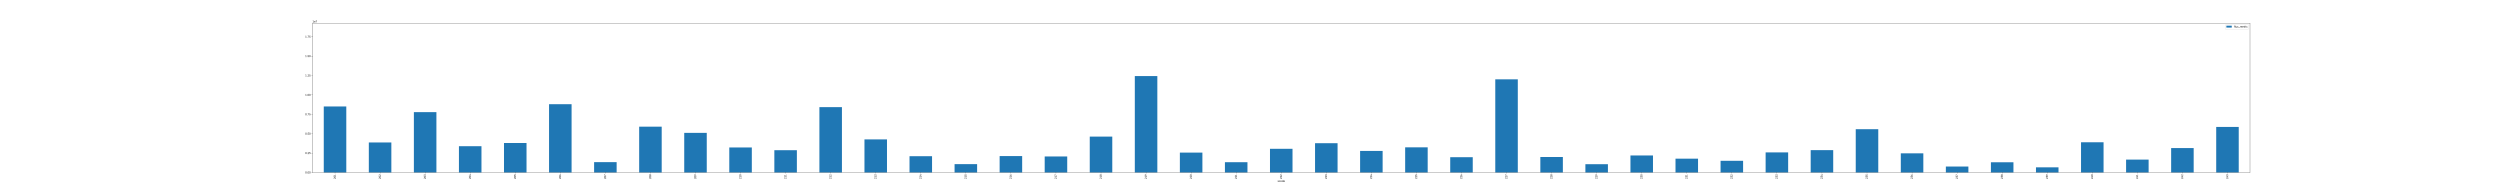<?xml version="1.0" encoding="utf-8" standalone="no"?>
<!DOCTYPE svg PUBLIC "-//W3C//DTD SVG 1.1//EN"
  "http://www.w3.org/Graphics/SVG/1.1/DTD/svg11.dtd">
<svg xmlns:xlink="http://www.w3.org/1999/xlink" width="9288pt" height="720pt" viewBox="0 0 9288 720" xmlns="http://www.w3.org/2000/svg" version="1.1">
 <defs>
  <style type="text/css">*{stroke-linejoin: round; stroke-linecap: butt}</style>
 </defs>
 <g id="figure_1">
  <g id="patch_1">
   <path d="M 0 720 
L 9288 720 
L 9288 0 
L 0 0 
z
" style="fill: #ffffff"/>
  </g>
  <g id="axes_1">
   <g id="patch_2">
    <path d="M 1161 640.8 
L 8359.2 640.8 
L 8359.2 86.4 
L 1161 86.4 
z
" style="fill: #ffffff"/>
   </g>
   <g id="patch_3">
    <path d="M 1202.85 640.8 
L 1286.55 640.8 
L 1286.55 395.419 
L 1202.85 395.419 
z
" clip-path="url(#p342b6ad6eb)" style="fill: #1f77b4"/>
   </g>
   <g id="patch_4">
    <path d="M 1370.25 640.8 
L 1453.95 640.8 
L 1453.95 529.197 
L 1370.25 529.197 
z
" clip-path="url(#p342b6ad6eb)" style="fill: #1f77b4"/>
   </g>
   <g id="patch_5">
    <path d="M 1537.65 640.8 
L 1621.35 640.8 
L 1621.35 416.631 
L 1537.65 416.631 
z
" clip-path="url(#p342b6ad6eb)" style="fill: #1f77b4"/>
   </g>
   <g id="patch_6">
    <path d="M 1705.05 640.8 
L 1788.75 640.8 
L 1788.75 543.074 
L 1705.05 543.074 
z
" clip-path="url(#p342b6ad6eb)" style="fill: #1f77b4"/>
   </g>
   <g id="patch_7">
    <path d="M 1872.45 640.8 
L 1956.15 640.8 
L 1956.15 531.379 
L 1872.45 531.379 
z
" clip-path="url(#p342b6ad6eb)" style="fill: #1f77b4"/>
   </g>
   <g id="patch_8">
    <path d="M 2039.85 640.8 
L 2123.55 640.8 
L 2123.55 387.105 
L 2039.85 387.105 
z
" clip-path="url(#p342b6ad6eb)" style="fill: #1f77b4"/>
   </g>
   <g id="patch_9">
    <path d="M 2207.25 640.8 
L 2290.95 640.8 
L 2290.95 602.326 
L 2207.25 602.326 
z
" clip-path="url(#p342b6ad6eb)" style="fill: #1f77b4"/>
   </g>
   <g id="patch_10">
    <path d="M 2374.65 640.8 
L 2458.35 640.8 
L 2458.35 470.548 
L 2374.65 470.548 
z
" clip-path="url(#p342b6ad6eb)" style="fill: #1f77b4"/>
   </g>
   <g id="patch_11">
    <path d="M 2542.05 640.8 
L 2625.75 640.8 
L 2625.75 493.691 
L 2542.05 493.691 
z
" clip-path="url(#p342b6ad6eb)" style="fill: #1f77b4"/>
   </g>
   <g id="patch_12">
    <path d="M 2709.45 640.8 
L 2793.15 640.8 
L 2793.15 547.78 
L 2709.45 547.78 
z
" clip-path="url(#p342b6ad6eb)" style="fill: #1f77b4"/>
   </g>
   <g id="patch_13">
    <path d="M 2876.85 640.8 
L 2960.55 640.8 
L 2960.55 558.034 
L 2876.85 558.034 
z
" clip-path="url(#p342b6ad6eb)" style="fill: #1f77b4"/>
   </g>
   <g id="patch_14">
    <path d="M 3044.25 640.8 
L 3127.95 640.8 
L 3127.95 397.95 
L 3044.25 397.95 
z
" clip-path="url(#p342b6ad6eb)" style="fill: #1f77b4"/>
   </g>
   <g id="patch_15">
    <path d="M 3211.65 640.8 
L 3295.35 640.8 
L 3295.35 517.919 
L 3211.65 517.919 
z
" clip-path="url(#p342b6ad6eb)" style="fill: #1f77b4"/>
   </g>
   <g id="patch_16">
    <path d="M 3379.05 640.8 
L 3462.75 640.8 
L 3462.75 580.225 
L 3379.05 580.225 
z
" clip-path="url(#p342b6ad6eb)" style="fill: #1f77b4"/>
   </g>
   <g id="patch_17">
    <path d="M 3546.45 640.8 
L 3630.15 640.8 
L 3630.15 609.907 
L 3546.45 609.907 
z
" clip-path="url(#p342b6ad6eb)" style="fill: #1f77b4"/>
   </g>
   <g id="patch_18">
    <path d="M 3713.85 640.8 
L 3797.55 640.8 
L 3797.55 579.743 
L 3713.85 579.743 
z
" clip-path="url(#p342b6ad6eb)" style="fill: #1f77b4"/>
   </g>
   <g id="patch_19">
    <path d="M 3881.25 640.8 
L 3964.95 640.8 
L 3964.95 581.257 
L 3881.25 581.257 
z
" clip-path="url(#p342b6ad6eb)" style="fill: #1f77b4"/>
   </g>
   <g id="patch_20">
    <path d="M 4048.65 640.8 
L 4132.35 640.8 
L 4132.35 507.582 
L 4048.65 507.582 
z
" clip-path="url(#p342b6ad6eb)" style="fill: #1f77b4"/>
   </g>
   <g id="patch_21">
    <path d="M 4216.05 640.8 
L 4299.75 640.8 
L 4299.75 282.609 
L 4216.05 282.609 
z
" clip-path="url(#p342b6ad6eb)" style="fill: #1f77b4"/>
   </g>
   <g id="patch_22">
    <path d="M 4383.45 640.8 
L 4467.15 640.8 
L 4467.15 566.963 
L 4383.45 566.963 
z
" clip-path="url(#p342b6ad6eb)" style="fill: #1f77b4"/>
   </g>
   <g id="patch_23">
    <path d="M 4550.85 640.8 
L 4634.55 640.8 
L 4634.55 602.481 
L 4550.85 602.481 
z
" clip-path="url(#p342b6ad6eb)" style="fill: #1f77b4"/>
   </g>
   <g id="patch_24">
    <path d="M 4718.25 640.8 
L 4801.95 640.8 
L 4801.95 552.883 
L 4718.25 552.883 
z
" clip-path="url(#p342b6ad6eb)" style="fill: #1f77b4"/>
   </g>
   <g id="patch_25">
    <path d="M 4885.65 640.8 
L 4969.35 640.8 
L 4969.35 532.035 
L 4885.65 532.035 
z
" clip-path="url(#p342b6ad6eb)" style="fill: #1f77b4"/>
   </g>
   <g id="patch_26">
    <path d="M 5053.05 640.8 
L 5136.75 640.8 
L 5136.75 560.784 
L 5053.05 560.784 
z
" clip-path="url(#p342b6ad6eb)" style="fill: #1f77b4"/>
   </g>
   <g id="patch_27">
    <path d="M 5220.45 640.8 
L 5304.15 640.8 
L 5304.15 547.273 
L 5220.45 547.273 
z
" clip-path="url(#p342b6ad6eb)" style="fill: #1f77b4"/>
   </g>
   <g id="patch_28">
    <path d="M 5387.85 640.8 
L 5471.55 640.8 
L 5471.55 583.931 
L 5387.85 583.931 
z
" clip-path="url(#p342b6ad6eb)" style="fill: #1f77b4"/>
   </g>
   <g id="patch_29">
    <path d="M 5555.25 640.8 
L 5638.95 640.8 
L 5638.95 294.73 
L 5555.25 294.73 
z
" clip-path="url(#p342b6ad6eb)" style="fill: #1f77b4"/>
   </g>
   <g id="patch_30">
    <path d="M 5722.65 640.8 
L 5806.35 640.8 
L 5806.35 583.365 
L 5722.65 583.365 
z
" clip-path="url(#p342b6ad6eb)" style="fill: #1f77b4"/>
   </g>
   <g id="patch_31">
    <path d="M 5890.05 640.8 
L 5973.75 640.8 
L 5973.75 609.92 
L 5890.05 609.92 
z
" clip-path="url(#p342b6ad6eb)" style="fill: #1f77b4"/>
   </g>
   <g id="patch_32">
    <path d="M 6057.45 640.8 
L 6141.15 640.8 
L 6141.15 577.488 
L 6057.45 577.488 
z
" clip-path="url(#p342b6ad6eb)" style="fill: #1f77b4"/>
   </g>
   <g id="patch_33">
    <path d="M 6224.85 640.8 
L 6308.55 640.8 
L 6308.55 589.429 
L 6224.85 589.429 
z
" clip-path="url(#p342b6ad6eb)" style="fill: #1f77b4"/>
   </g>
   <g id="patch_34">
    <path d="M 6392.25 640.8 
L 6475.95 640.8 
L 6475.95 597.327 
L 6392.25 597.327 
z
" clip-path="url(#p342b6ad6eb)" style="fill: #1f77b4"/>
   </g>
   <g id="patch_35">
    <path d="M 6559.65 640.8 
L 6643.35 640.8 
L 6643.35 566.079 
L 6559.65 566.079 
z
" clip-path="url(#p342b6ad6eb)" style="fill: #1f77b4"/>
   </g>
   <g id="patch_36">
    <path d="M 6727.05 640.8 
L 6810.75 640.8 
L 6810.75 557.892 
L 6727.05 557.892 
z
" clip-path="url(#p342b6ad6eb)" style="fill: #1f77b4"/>
   </g>
   <g id="patch_37">
    <path d="M 6894.45 640.8 
L 6978.15 640.8 
L 6978.15 480.103 
L 6894.45 480.103 
z
" clip-path="url(#p342b6ad6eb)" style="fill: #1f77b4"/>
   </g>
   <g id="patch_38">
    <path d="M 7061.85 640.8 
L 7145.55 640.8 
L 7145.55 569.744 
L 7061.85 569.744 
z
" clip-path="url(#p342b6ad6eb)" style="fill: #1f77b4"/>
   </g>
   <g id="patch_39">
    <path d="M 7229.25 640.8 
L 7312.95 640.8 
L 7312.95 618.719 
L 7229.25 618.719 
z
" clip-path="url(#p342b6ad6eb)" style="fill: #1f77b4"/>
   </g>
   <g id="patch_40">
    <path d="M 7396.65 640.8 
L 7480.35 640.8 
L 7480.35 602.921 
L 7396.65 602.921 
z
" clip-path="url(#p342b6ad6eb)" style="fill: #1f77b4"/>
   </g>
   <g id="patch_41">
    <path d="M 7564.05 640.8 
L 7647.75 640.8 
L 7647.75 621.566 
L 7564.05 621.566 
z
" clip-path="url(#p342b6ad6eb)" style="fill: #1f77b4"/>
   </g>
   <g id="patch_42">
    <path d="M 7731.45 640.8 
L 7815.15 640.8 
L 7815.15 528.584 
L 7731.45 528.584 
z
" clip-path="url(#p342b6ad6eb)" style="fill: #1f77b4"/>
   </g>
   <g id="patch_43">
    <path d="M 7898.85 640.8 
L 7982.55 640.8 
L 7982.55 592.92 
L 7898.85 592.92 
z
" clip-path="url(#p342b6ad6eb)" style="fill: #1f77b4"/>
   </g>
   <g id="patch_44">
    <path d="M 8066.25 640.8 
L 8149.95 640.8 
L 8149.95 550.05 
L 8066.25 550.05 
z
" clip-path="url(#p342b6ad6eb)" style="fill: #1f77b4"/>
   </g>
   <g id="patch_45">
    <path d="M 8233.65 640.8 
L 8317.35 640.8 
L 8317.35 471.655 
L 8233.65 471.655 
z
" clip-path="url(#p342b6ad6eb)" style="fill: #1f77b4"/>
   </g>
   <g id="matplotlib.axis_1">
    <g id="xtick_1">
     <g id="line2d_1">
      <defs>
       <path id="me202f61170" d="M 0 0 
L 0 3.5 
" style="stroke: #000000; stroke-width: 0.8"/>
      </defs>
      <g>
       <use xlink:href="#me202f61170" x="1244.7" y="640.8" style="stroke: #000000; stroke-width: 0.8"/>
      </g>
     </g>
     <g id="text_1">
      <!-- 201 -->
      <g transform="translate(1247.239 665.087) rotate(-90) scale(0.1 -0.1)">
       <defs>
        <path id="PretendardGOV-Regular-32" d="M 481 406 
L 1956 2038 
Q 2238 2350 2391 2550 
Q 2544 2750 2623 2937 
Q 2703 3125 2706 3331 
Q 2703 3559 2592 3734 
Q 2481 3909 2290 4004 
Q 2100 4100 1863 4100 
Q 1613 4100 1427 3995 
Q 1241 3891 1139 3697 
Q 1038 3503 1038 3250 
L 500 3250 
Q 500 3641 679 3945 
Q 859 4250 1175 4419 
Q 1491 4588 1881 4588 
Q 2266 4588 2573 4420 
Q 2881 4253 3054 3965 
Q 3228 3678 3231 3331 
Q 3228 3075 3139 2840 
Q 3050 2606 2839 2317 
Q 2628 2028 2238 1606 
L 1250 538 
L 1250 500 
L 3306 500 
L 3306 0 
L 481 0 
L 481 406 
z
" transform="scale(0.016)"/>
        <path id="PretendardGOV-Regular-30" d="M 1844 -63 
Q 1359 -63 1018 187 
Q 678 438 501 920 
Q 325 1403 325 2088 
L 325 2438 
Q 325 3125 501 3606 
Q 678 4088 1018 4338 
Q 1359 4588 1844 4588 
Q 2325 4588 2664 4338 
Q 3003 4088 3179 3606 
Q 3356 3125 3356 2438 
L 3356 2088 
Q 3356 1403 3179 920 
Q 3003 438 2664 187 
Q 2325 -63 1844 -63 
z
M 1844 431 
Q 2813 431 2813 2081 
L 2813 2438 
Q 2813 4094 1844 4094 
Q 1356 4094 1115 3681 
Q 875 3269 875 2438 
L 875 2081 
Q 875 1256 1115 843 
Q 1356 431 1844 431 
z
" transform="scale(0.016)"/>
        <path id="PretendardGOV-Regular-31" d="M 2163 456 
L 3144 456 
L 3144 0 
L 569 0 
L 569 456 
L 1600 456 
L 1600 3938 
L 1575 3938 
L 569 3269 
L 569 3844 
L 1600 4525 
L 2163 4525 
L 2163 456 
z
" transform="scale(0.016)"/>
       </defs>
       <use xlink:href="#PretendardGOV-Regular-32"/>
       <use xlink:href="#PretendardGOV-Regular-30" x="57.617"/>
       <use xlink:href="#PretendardGOV-Regular-31" x="115.234"/>
      </g>
     </g>
    </g>
    <g id="xtick_2">
     <g id="line2d_2">
      <g>
       <use xlink:href="#me202f61170" x="1412.1" y="640.8" style="stroke: #000000; stroke-width: 0.8"/>
      </g>
     </g>
     <g id="text_2">
      <!-- 202 -->
      <g transform="translate(1414.639 665.087) rotate(-90) scale(0.1 -0.1)">
       <use xlink:href="#PretendardGOV-Regular-32"/>
       <use xlink:href="#PretendardGOV-Regular-30" x="57.617"/>
       <use xlink:href="#PretendardGOV-Regular-32" x="115.234"/>
      </g>
     </g>
    </g>
    <g id="xtick_3">
     <g id="line2d_3">
      <g>
       <use xlink:href="#me202f61170" x="1579.5" y="640.8" style="stroke: #000000; stroke-width: 0.8"/>
      </g>
     </g>
     <g id="text_3">
      <!-- 203 -->
      <g transform="translate(1582.039 665.087) rotate(-90) scale(0.1 -0.1)">
       <defs>
        <path id="PretendardGOV-Regular-33" d="M 900 1144 
Q 922 922 1048 762 
Q 1175 603 1381 520 
Q 1588 438 1844 438 
Q 2119 438 2336 534 
Q 2553 631 2678 823 
Q 2803 1016 2800 1288 
Q 2803 1547 2689 1755 
Q 2575 1963 2325 2088 
Q 2075 2213 1688 2213 
L 1319 2213 
L 1319 2656 
L 2425 3988 
L 2425 4025 
L 544 4025 
L 544 4525 
L 3181 4525 
L 3181 4119 
L 2000 2681 
L 2000 2644 
Q 2384 2622 2693 2439 
Q 3003 2256 3179 1953 
Q 3356 1650 3356 1281 
Q 3356 897 3161 590 
Q 2966 284 2619 110 
Q 2272 -63 1831 -63 
Q 1428 -63 1093 82 
Q 759 228 554 501 
Q 350 775 325 1144 
L 900 1144 
z
" transform="scale(0.016)"/>
       </defs>
       <use xlink:href="#PretendardGOV-Regular-32"/>
       <use xlink:href="#PretendardGOV-Regular-30" x="57.617"/>
       <use xlink:href="#PretendardGOV-Regular-33" x="115.234"/>
      </g>
     </g>
    </g>
    <g id="xtick_4">
     <g id="line2d_4">
      <g>
       <use xlink:href="#me202f61170" x="1746.9" y="640.8" style="stroke: #000000; stroke-width: 0.8"/>
      </g>
     </g>
     <g id="text_4">
      <!-- 204 -->
      <g transform="translate(1749.439 665.087) rotate(-90) scale(0.1 -0.1)">
       <defs>
        <path id="PretendardGOV-Regular-34" d="M 231 1388 
L 1994 4525 
L 2550 4525 
L 825 1456 
L 825 1419 
L 2313 1419 
L 2313 2831 
L 2844 2831 
L 2844 1419 
L 3450 1419 
L 3450 925 
L 2844 925 
L 2844 0 
L 2313 0 
L 2313 925 
L 231 925 
L 231 1388 
z
" transform="scale(0.016)"/>
       </defs>
       <use xlink:href="#PretendardGOV-Regular-32"/>
       <use xlink:href="#PretendardGOV-Regular-30" x="57.617"/>
       <use xlink:href="#PretendardGOV-Regular-34" x="115.234"/>
      </g>
     </g>
    </g>
    <g id="xtick_5">
     <g id="line2d_5">
      <g>
       <use xlink:href="#me202f61170" x="1914.3" y="640.8" style="stroke: #000000; stroke-width: 0.8"/>
      </g>
     </g>
     <g id="text_5">
      <!-- 205 -->
      <g transform="translate(1916.839 665.087) rotate(-90) scale(0.1 -0.1)">
       <defs>
        <path id="PretendardGOV-Regular-35" d="M 1888 -63 
Q 1500 -63 1183 92 
Q 866 247 677 520 
Q 488 794 469 1138 
L 1025 1138 
Q 1041 938 1158 777 
Q 1275 616 1467 523 
Q 1659 431 1888 431 
Q 2159 431 2373 561 
Q 2588 691 2709 919 
Q 2831 1147 2831 1431 
Q 2831 1725 2704 1956 
Q 2578 2188 2354 2320 
Q 2131 2453 1850 2456 
Q 1572 2463 1373 2366 
Q 1175 2269 1063 2050 
L 513 2050 
L 813 4525 
L 3175 4525 
L 3175 4025 
L 1294 4025 
L 1138 2700 
L 1188 2700 
Q 1309 2816 1514 2889 
Q 1719 2963 1944 2963 
Q 2350 2963 2678 2766 
Q 3006 2569 3193 2222 
Q 3381 1875 3381 1444 
Q 3381 1016 3187 672 
Q 2994 328 2653 132 
Q 2313 -63 1888 -63 
z
" transform="scale(0.016)"/>
       </defs>
       <use xlink:href="#PretendardGOV-Regular-32"/>
       <use xlink:href="#PretendardGOV-Regular-30" x="57.617"/>
       <use xlink:href="#PretendardGOV-Regular-35" x="115.234"/>
      </g>
     </g>
    </g>
    <g id="xtick_6">
     <g id="line2d_6">
      <g>
       <use xlink:href="#me202f61170" x="2081.7" y="640.8" style="stroke: #000000; stroke-width: 0.8"/>
      </g>
     </g>
     <g id="text_6">
      <!-- 206 -->
      <g transform="translate(2084.239 665.087) rotate(-90) scale(0.1 -0.1)">
       <defs>
        <path id="PretendardGOV-Regular-36" d="M 1838 -63 
Q 1416 -63 1064 131 
Q 713 325 509 659 
Q 306 994 306 1394 
Q 306 1734 473 2104 
Q 641 2475 1000 3006 
L 2019 4525 
L 2663 4525 
L 1444 2713 
L 1475 2688 
Q 1550 2763 1694 2809 
Q 1838 2856 2031 2856 
Q 2419 2856 2728 2662 
Q 3038 2469 3209 2134 
Q 3381 1800 3381 1394 
Q 3381 994 3175 659 
Q 2969 325 2616 131 
Q 2263 -63 1838 -63 
z
M 1844 431 
Q 2131 431 2356 556 
Q 2581 681 2706 906 
Q 2831 1131 2831 1419 
Q 2831 1706 2706 1932 
Q 2581 2159 2356 2286 
Q 2131 2413 1844 2413 
Q 1556 2413 1329 2286 
Q 1103 2159 976 1932 
Q 850 1706 850 1419 
Q 850 1131 976 906 
Q 1103 681 1329 556 
Q 1556 431 1844 431 
z
" transform="scale(0.016)"/>
       </defs>
       <use xlink:href="#PretendardGOV-Regular-32"/>
       <use xlink:href="#PretendardGOV-Regular-30" x="57.617"/>
       <use xlink:href="#PretendardGOV-Regular-36" x="115.234"/>
      </g>
     </g>
    </g>
    <g id="xtick_7">
     <g id="line2d_7">
      <g>
       <use xlink:href="#me202f61170" x="2249.1" y="640.8" style="stroke: #000000; stroke-width: 0.8"/>
      </g>
     </g>
     <g id="text_7">
      <!-- 207 -->
      <g transform="translate(2251.639 665.087) rotate(-90) scale(0.1 -0.1)">
       <defs>
        <path id="PretendardGOV-Regular-37" d="M 2681 3994 
L 2681 4025 
L 425 4025 
L 425 4525 
L 3275 4525 
L 3275 4000 
L 1313 0 
L 719 0 
L 2681 3994 
z
" transform="scale(0.016)"/>
       </defs>
       <use xlink:href="#PretendardGOV-Regular-32"/>
       <use xlink:href="#PretendardGOV-Regular-30" x="57.617"/>
       <use xlink:href="#PretendardGOV-Regular-37" x="115.234"/>
      </g>
     </g>
    </g>
    <g id="xtick_8">
     <g id="line2d_8">
      <g>
       <use xlink:href="#me202f61170" x="2416.5" y="640.8" style="stroke: #000000; stroke-width: 0.8"/>
      </g>
     </g>
     <g id="text_8">
      <!-- 208 -->
      <g transform="translate(2419.039 665.087) rotate(-90) scale(0.1 -0.1)">
       <defs>
        <path id="PretendardGOV-Regular-38" d="M 1844 -63 
Q 1394 -63 1042 100 
Q 691 263 495 550 
Q 300 838 300 1200 
Q 300 1481 415 1728 
Q 531 1975 731 2139 
Q 931 2303 1175 2350 
L 1175 2375 
Q 959 2431 800 2578 
Q 641 2725 553 2936 
Q 466 3147 463 3388 
Q 466 3728 644 4001 
Q 822 4275 1136 4431 
Q 1450 4588 1844 4588 
Q 2231 4588 2543 4431 
Q 2856 4275 3036 4001 
Q 3216 3728 3219 3388 
Q 3216 3147 3127 2936 
Q 3038 2725 2878 2578 
Q 2719 2431 2506 2375 
L 2506 2350 
Q 2750 2303 2950 2139 
Q 3150 1975 3267 1728 
Q 3384 1481 3388 1200 
Q 3384 838 3187 550 
Q 2991 263 2641 100 
Q 2291 -63 1844 -63 
z
M 1844 431 
Q 2144 431 2366 531 
Q 2588 631 2706 811 
Q 2825 991 2825 1231 
Q 2825 1481 2698 1679 
Q 2572 1878 2348 1989 
Q 2125 2100 1844 2100 
Q 1563 2100 1336 1987 
Q 1109 1875 982 1678 
Q 856 1481 863 1231 
Q 856 994 975 812 
Q 1094 631 1317 531 
Q 1541 431 1844 431 
z
M 1844 2575 
Q 2081 2575 2270 2670 
Q 2459 2766 2564 2941 
Q 2669 3116 2669 3344 
Q 2669 3569 2564 3741 
Q 2459 3913 2271 4006 
Q 2084 4100 1844 4100 
Q 1597 4100 1408 4006 
Q 1219 3913 1116 3741 
Q 1013 3569 1013 3344 
Q 1013 3116 1119 2941 
Q 1225 2766 1414 2670 
Q 1603 2575 1844 2575 
z
" transform="scale(0.016)"/>
       </defs>
       <use xlink:href="#PretendardGOV-Regular-32"/>
       <use xlink:href="#PretendardGOV-Regular-30" x="57.617"/>
       <use xlink:href="#PretendardGOV-Regular-38" x="115.234"/>
      </g>
     </g>
    </g>
    <g id="xtick_9">
     <g id="line2d_9">
      <g>
       <use xlink:href="#me202f61170" x="2583.9" y="640.8" style="stroke: #000000; stroke-width: 0.8"/>
      </g>
     </g>
     <g id="text_9">
      <!-- 209 -->
      <g transform="translate(2586.439 665.087) rotate(-90) scale(0.1 -0.1)">
       <defs>
        <path id="PretendardGOV-Regular-39" d="M 1850 4588 
Q 2272 4588 2623 4394 
Q 2975 4200 3178 3865 
Q 3381 3531 3381 3131 
Q 3381 2791 3214 2420 
Q 3047 2050 2688 1519 
L 1669 0 
L 1025 0 
L 2244 1813 
L 2213 1838 
Q 2138 1763 1994 1716 
Q 1850 1669 1656 1669 
Q 1269 1669 959 1862 
Q 650 2056 478 2390 
Q 306 2725 306 3131 
Q 306 3531 512 3865 
Q 719 4200 1072 4394 
Q 1425 4588 1850 4588 
z
M 1844 4094 
Q 1556 4094 1331 3969 
Q 1106 3844 981 3619 
Q 856 3394 856 3106 
Q 856 2819 981 2592 
Q 1106 2366 1331 2239 
Q 1556 2113 1844 2113 
Q 2131 2113 2357 2239 
Q 2584 2366 2711 2592 
Q 2838 2819 2838 3106 
Q 2838 3394 2711 3619 
Q 2584 3844 2357 3969 
Q 2131 4094 1844 4094 
z
" transform="scale(0.016)"/>
       </defs>
       <use xlink:href="#PretendardGOV-Regular-32"/>
       <use xlink:href="#PretendardGOV-Regular-30" x="57.617"/>
       <use xlink:href="#PretendardGOV-Regular-39" x="115.234"/>
      </g>
     </g>
    </g>
    <g id="xtick_10">
     <g id="line2d_10">
      <g>
       <use xlink:href="#me202f61170" x="2751.3" y="640.8" style="stroke: #000000; stroke-width: 0.8"/>
      </g>
     </g>
     <g id="text_10">
      <!-- 210 -->
      <g transform="translate(2753.839 665.087) rotate(-90) scale(0.1 -0.1)">
       <use xlink:href="#PretendardGOV-Regular-32"/>
       <use xlink:href="#PretendardGOV-Regular-31" x="57.617"/>
       <use xlink:href="#PretendardGOV-Regular-30" x="115.234"/>
      </g>
     </g>
    </g>
    <g id="xtick_11">
     <g id="line2d_11">
      <g>
       <use xlink:href="#me202f61170" x="2918.7" y="640.8" style="stroke: #000000; stroke-width: 0.8"/>
      </g>
     </g>
     <g id="text_11">
      <!-- 211 -->
      <g transform="translate(2921.239 665.087) rotate(-90) scale(0.1 -0.1)">
       <use xlink:href="#PretendardGOV-Regular-32"/>
       <use xlink:href="#PretendardGOV-Regular-31" x="57.617"/>
       <use xlink:href="#PretendardGOV-Regular-31" x="115.234"/>
      </g>
     </g>
    </g>
    <g id="xtick_12">
     <g id="line2d_12">
      <g>
       <use xlink:href="#me202f61170" x="3086.1" y="640.8" style="stroke: #000000; stroke-width: 0.8"/>
      </g>
     </g>
     <g id="text_12">
      <!-- 212 -->
      <g transform="translate(3088.639 665.087) rotate(-90) scale(0.1 -0.1)">
       <use xlink:href="#PretendardGOV-Regular-32"/>
       <use xlink:href="#PretendardGOV-Regular-31" x="57.617"/>
       <use xlink:href="#PretendardGOV-Regular-32" x="115.234"/>
      </g>
     </g>
    </g>
    <g id="xtick_13">
     <g id="line2d_13">
      <g>
       <use xlink:href="#me202f61170" x="3253.5" y="640.8" style="stroke: #000000; stroke-width: 0.8"/>
      </g>
     </g>
     <g id="text_13">
      <!-- 213 -->
      <g transform="translate(3256.039 665.087) rotate(-90) scale(0.1 -0.1)">
       <use xlink:href="#PretendardGOV-Regular-32"/>
       <use xlink:href="#PretendardGOV-Regular-31" x="57.617"/>
       <use xlink:href="#PretendardGOV-Regular-33" x="115.234"/>
      </g>
     </g>
    </g>
    <g id="xtick_14">
     <g id="line2d_14">
      <g>
       <use xlink:href="#me202f61170" x="3420.9" y="640.8" style="stroke: #000000; stroke-width: 0.8"/>
      </g>
     </g>
     <g id="text_14">
      <!-- 214 -->
      <g transform="translate(3423.439 665.087) rotate(-90) scale(0.1 -0.1)">
       <use xlink:href="#PretendardGOV-Regular-32"/>
       <use xlink:href="#PretendardGOV-Regular-31" x="57.617"/>
       <use xlink:href="#PretendardGOV-Regular-34" x="115.234"/>
      </g>
     </g>
    </g>
    <g id="xtick_15">
     <g id="line2d_15">
      <g>
       <use xlink:href="#me202f61170" x="3588.3" y="640.8" style="stroke: #000000; stroke-width: 0.8"/>
      </g>
     </g>
     <g id="text_15">
      <!-- 215 -->
      <g transform="translate(3590.839 665.087) rotate(-90) scale(0.1 -0.1)">
       <use xlink:href="#PretendardGOV-Regular-32"/>
       <use xlink:href="#PretendardGOV-Regular-31" x="57.617"/>
       <use xlink:href="#PretendardGOV-Regular-35" x="115.234"/>
      </g>
     </g>
    </g>
    <g id="xtick_16">
     <g id="line2d_16">
      <g>
       <use xlink:href="#me202f61170" x="3755.7" y="640.8" style="stroke: #000000; stroke-width: 0.8"/>
      </g>
     </g>
     <g id="text_16">
      <!-- 216 -->
      <g transform="translate(3758.239 665.087) rotate(-90) scale(0.1 -0.1)">
       <use xlink:href="#PretendardGOV-Regular-32"/>
       <use xlink:href="#PretendardGOV-Regular-31" x="57.617"/>
       <use xlink:href="#PretendardGOV-Regular-36" x="115.234"/>
      </g>
     </g>
    </g>
    <g id="xtick_17">
     <g id="line2d_17">
      <g>
       <use xlink:href="#me202f61170" x="3923.1" y="640.8" style="stroke: #000000; stroke-width: 0.8"/>
      </g>
     </g>
     <g id="text_17">
      <!-- 217 -->
      <g transform="translate(3925.639 665.087) rotate(-90) scale(0.1 -0.1)">
       <use xlink:href="#PretendardGOV-Regular-32"/>
       <use xlink:href="#PretendardGOV-Regular-31" x="57.617"/>
       <use xlink:href="#PretendardGOV-Regular-37" x="115.234"/>
      </g>
     </g>
    </g>
    <g id="xtick_18">
     <g id="line2d_18">
      <g>
       <use xlink:href="#me202f61170" x="4090.5" y="640.8" style="stroke: #000000; stroke-width: 0.8"/>
      </g>
     </g>
     <g id="text_18">
      <!-- 218 -->
      <g transform="translate(4093.039 665.087) rotate(-90) scale(0.1 -0.1)">
       <use xlink:href="#PretendardGOV-Regular-32"/>
       <use xlink:href="#PretendardGOV-Regular-31" x="57.617"/>
       <use xlink:href="#PretendardGOV-Regular-38" x="115.234"/>
      </g>
     </g>
    </g>
    <g id="xtick_19">
     <g id="line2d_19">
      <g>
       <use xlink:href="#me202f61170" x="4257.9" y="640.8" style="stroke: #000000; stroke-width: 0.8"/>
      </g>
     </g>
     <g id="text_19">
      <!-- 219 -->
      <g transform="translate(4260.439 665.087) rotate(-90) scale(0.1 -0.1)">
       <use xlink:href="#PretendardGOV-Regular-32"/>
       <use xlink:href="#PretendardGOV-Regular-31" x="57.617"/>
       <use xlink:href="#PretendardGOV-Regular-39" x="115.234"/>
      </g>
     </g>
    </g>
    <g id="xtick_20">
     <g id="line2d_20">
      <g>
       <use xlink:href="#me202f61170" x="4425.3" y="640.8" style="stroke: #000000; stroke-width: 0.8"/>
      </g>
     </g>
     <g id="text_20">
      <!-- 220 -->
      <g transform="translate(4427.839 665.087) rotate(-90) scale(0.1 -0.1)">
       <use xlink:href="#PretendardGOV-Regular-32"/>
       <use xlink:href="#PretendardGOV-Regular-32" x="57.617"/>
       <use xlink:href="#PretendardGOV-Regular-30" x="115.234"/>
      </g>
     </g>
    </g>
    <g id="xtick_21">
     <g id="line2d_21">
      <g>
       <use xlink:href="#me202f61170" x="4592.7" y="640.8" style="stroke: #000000; stroke-width: 0.8"/>
      </g>
     </g>
     <g id="text_21">
      <!-- 221 -->
      <g transform="translate(4595.239 665.087) rotate(-90) scale(0.1 -0.1)">
       <use xlink:href="#PretendardGOV-Regular-32"/>
       <use xlink:href="#PretendardGOV-Regular-32" x="57.617"/>
       <use xlink:href="#PretendardGOV-Regular-31" x="115.234"/>
      </g>
     </g>
    </g>
    <g id="xtick_22">
     <g id="line2d_22">
      <g>
       <use xlink:href="#me202f61170" x="4760.1" y="640.8" style="stroke: #000000; stroke-width: 0.8"/>
      </g>
     </g>
     <g id="text_22">
      <!-- 222 -->
      <g transform="translate(4762.639 665.087) rotate(-90) scale(0.1 -0.1)">
       <use xlink:href="#PretendardGOV-Regular-32"/>
       <use xlink:href="#PretendardGOV-Regular-32" x="57.617"/>
       <use xlink:href="#PretendardGOV-Regular-32" x="115.234"/>
      </g>
     </g>
    </g>
    <g id="xtick_23">
     <g id="line2d_23">
      <g>
       <use xlink:href="#me202f61170" x="4927.5" y="640.8" style="stroke: #000000; stroke-width: 0.8"/>
      </g>
     </g>
     <g id="text_23">
      <!-- 223 -->
      <g transform="translate(4930.039 665.087) rotate(-90) scale(0.1 -0.1)">
       <use xlink:href="#PretendardGOV-Regular-32"/>
       <use xlink:href="#PretendardGOV-Regular-32" x="57.617"/>
       <use xlink:href="#PretendardGOV-Regular-33" x="115.234"/>
      </g>
     </g>
    </g>
    <g id="xtick_24">
     <g id="line2d_24">
      <g>
       <use xlink:href="#me202f61170" x="5094.9" y="640.8" style="stroke: #000000; stroke-width: 0.8"/>
      </g>
     </g>
     <g id="text_24">
      <!-- 224 -->
      <g transform="translate(5097.439 665.087) rotate(-90) scale(0.1 -0.1)">
       <use xlink:href="#PretendardGOV-Regular-32"/>
       <use xlink:href="#PretendardGOV-Regular-32" x="57.617"/>
       <use xlink:href="#PretendardGOV-Regular-34" x="115.234"/>
      </g>
     </g>
    </g>
    <g id="xtick_25">
     <g id="line2d_25">
      <g>
       <use xlink:href="#me202f61170" x="5262.3" y="640.8" style="stroke: #000000; stroke-width: 0.8"/>
      </g>
     </g>
     <g id="text_25">
      <!-- 225 -->
      <g transform="translate(5264.839 665.087) rotate(-90) scale(0.1 -0.1)">
       <use xlink:href="#PretendardGOV-Regular-32"/>
       <use xlink:href="#PretendardGOV-Regular-32" x="57.617"/>
       <use xlink:href="#PretendardGOV-Regular-35" x="115.234"/>
      </g>
     </g>
    </g>
    <g id="xtick_26">
     <g id="line2d_26">
      <g>
       <use xlink:href="#me202f61170" x="5429.7" y="640.8" style="stroke: #000000; stroke-width: 0.8"/>
      </g>
     </g>
     <g id="text_26">
      <!-- 226 -->
      <g transform="translate(5432.239 665.087) rotate(-90) scale(0.1 -0.1)">
       <use xlink:href="#PretendardGOV-Regular-32"/>
       <use xlink:href="#PretendardGOV-Regular-32" x="57.617"/>
       <use xlink:href="#PretendardGOV-Regular-36" x="115.234"/>
      </g>
     </g>
    </g>
    <g id="xtick_27">
     <g id="line2d_27">
      <g>
       <use xlink:href="#me202f61170" x="5597.1" y="640.8" style="stroke: #000000; stroke-width: 0.8"/>
      </g>
     </g>
     <g id="text_27">
      <!-- 227 -->
      <g transform="translate(5599.639 665.087) rotate(-90) scale(0.1 -0.1)">
       <use xlink:href="#PretendardGOV-Regular-32"/>
       <use xlink:href="#PretendardGOV-Regular-32" x="57.617"/>
       <use xlink:href="#PretendardGOV-Regular-37" x="115.234"/>
      </g>
     </g>
    </g>
    <g id="xtick_28">
     <g id="line2d_28">
      <g>
       <use xlink:href="#me202f61170" x="5764.5" y="640.8" style="stroke: #000000; stroke-width: 0.8"/>
      </g>
     </g>
     <g id="text_28">
      <!-- 228 -->
      <g transform="translate(5767.039 665.087) rotate(-90) scale(0.1 -0.1)">
       <use xlink:href="#PretendardGOV-Regular-32"/>
       <use xlink:href="#PretendardGOV-Regular-32" x="57.617"/>
       <use xlink:href="#PretendardGOV-Regular-38" x="115.234"/>
      </g>
     </g>
    </g>
    <g id="xtick_29">
     <g id="line2d_29">
      <g>
       <use xlink:href="#me202f61170" x="5931.9" y="640.8" style="stroke: #000000; stroke-width: 0.8"/>
      </g>
     </g>
     <g id="text_29">
      <!-- 229 -->
      <g transform="translate(5934.439 665.087) rotate(-90) scale(0.1 -0.1)">
       <use xlink:href="#PretendardGOV-Regular-32"/>
       <use xlink:href="#PretendardGOV-Regular-32" x="57.617"/>
       <use xlink:href="#PretendardGOV-Regular-39" x="115.234"/>
      </g>
     </g>
    </g>
    <g id="xtick_30">
     <g id="line2d_30">
      <g>
       <use xlink:href="#me202f61170" x="6099.3" y="640.8" style="stroke: #000000; stroke-width: 0.8"/>
      </g>
     </g>
     <g id="text_30">
      <!-- 230 -->
      <g transform="translate(6101.839 665.087) rotate(-90) scale(0.1 -0.1)">
       <use xlink:href="#PretendardGOV-Regular-32"/>
       <use xlink:href="#PretendardGOV-Regular-33" x="57.617"/>
       <use xlink:href="#PretendardGOV-Regular-30" x="115.234"/>
      </g>
     </g>
    </g>
    <g id="xtick_31">
     <g id="line2d_31">
      <g>
       <use xlink:href="#me202f61170" x="6266.7" y="640.8" style="stroke: #000000; stroke-width: 0.8"/>
      </g>
     </g>
     <g id="text_31">
      <!-- 231 -->
      <g transform="translate(6269.239 665.087) rotate(-90) scale(0.1 -0.1)">
       <use xlink:href="#PretendardGOV-Regular-32"/>
       <use xlink:href="#PretendardGOV-Regular-33" x="57.617"/>
       <use xlink:href="#PretendardGOV-Regular-31" x="115.234"/>
      </g>
     </g>
    </g>
    <g id="xtick_32">
     <g id="line2d_32">
      <g>
       <use xlink:href="#me202f61170" x="6434.1" y="640.8" style="stroke: #000000; stroke-width: 0.8"/>
      </g>
     </g>
     <g id="text_32">
      <!-- 232 -->
      <g transform="translate(6436.639 665.087) rotate(-90) scale(0.1 -0.1)">
       <use xlink:href="#PretendardGOV-Regular-32"/>
       <use xlink:href="#PretendardGOV-Regular-33" x="57.617"/>
       <use xlink:href="#PretendardGOV-Regular-32" x="115.234"/>
      </g>
     </g>
    </g>
    <g id="xtick_33">
     <g id="line2d_33">
      <g>
       <use xlink:href="#me202f61170" x="6601.5" y="640.8" style="stroke: #000000; stroke-width: 0.8"/>
      </g>
     </g>
     <g id="text_33">
      <!-- 233 -->
      <g transform="translate(6604.039 665.087) rotate(-90) scale(0.1 -0.1)">
       <use xlink:href="#PretendardGOV-Regular-32"/>
       <use xlink:href="#PretendardGOV-Regular-33" x="57.617"/>
       <use xlink:href="#PretendardGOV-Regular-33" x="115.234"/>
      </g>
     </g>
    </g>
    <g id="xtick_34">
     <g id="line2d_34">
      <g>
       <use xlink:href="#me202f61170" x="6768.9" y="640.8" style="stroke: #000000; stroke-width: 0.8"/>
      </g>
     </g>
     <g id="text_34">
      <!-- 234 -->
      <g transform="translate(6771.439 665.087) rotate(-90) scale(0.1 -0.1)">
       <use xlink:href="#PretendardGOV-Regular-32"/>
       <use xlink:href="#PretendardGOV-Regular-33" x="57.617"/>
       <use xlink:href="#PretendardGOV-Regular-34" x="115.234"/>
      </g>
     </g>
    </g>
    <g id="xtick_35">
     <g id="line2d_35">
      <g>
       <use xlink:href="#me202f61170" x="6936.3" y="640.8" style="stroke: #000000; stroke-width: 0.8"/>
      </g>
     </g>
     <g id="text_35">
      <!-- 235 -->
      <g transform="translate(6938.839 665.087) rotate(-90) scale(0.1 -0.1)">
       <use xlink:href="#PretendardGOV-Regular-32"/>
       <use xlink:href="#PretendardGOV-Regular-33" x="57.617"/>
       <use xlink:href="#PretendardGOV-Regular-35" x="115.234"/>
      </g>
     </g>
    </g>
    <g id="xtick_36">
     <g id="line2d_36">
      <g>
       <use xlink:href="#me202f61170" x="7103.7" y="640.8" style="stroke: #000000; stroke-width: 0.8"/>
      </g>
     </g>
     <g id="text_36">
      <!-- 236 -->
      <g transform="translate(7106.239 665.087) rotate(-90) scale(0.1 -0.1)">
       <use xlink:href="#PretendardGOV-Regular-32"/>
       <use xlink:href="#PretendardGOV-Regular-33" x="57.617"/>
       <use xlink:href="#PretendardGOV-Regular-36" x="115.234"/>
      </g>
     </g>
    </g>
    <g id="xtick_37">
     <g id="line2d_37">
      <g>
       <use xlink:href="#me202f61170" x="7271.1" y="640.8" style="stroke: #000000; stroke-width: 0.8"/>
      </g>
     </g>
     <g id="text_37">
      <!-- 237 -->
      <g transform="translate(7273.639 665.087) rotate(-90) scale(0.1 -0.1)">
       <use xlink:href="#PretendardGOV-Regular-32"/>
       <use xlink:href="#PretendardGOV-Regular-33" x="57.617"/>
       <use xlink:href="#PretendardGOV-Regular-37" x="115.234"/>
      </g>
     </g>
    </g>
    <g id="xtick_38">
     <g id="line2d_38">
      <g>
       <use xlink:href="#me202f61170" x="7438.5" y="640.8" style="stroke: #000000; stroke-width: 0.8"/>
      </g>
     </g>
     <g id="text_38">
      <!-- 238 -->
      <g transform="translate(7441.039 665.087) rotate(-90) scale(0.1 -0.1)">
       <use xlink:href="#PretendardGOV-Regular-32"/>
       <use xlink:href="#PretendardGOV-Regular-33" x="57.617"/>
       <use xlink:href="#PretendardGOV-Regular-38" x="115.234"/>
      </g>
     </g>
    </g>
    <g id="xtick_39">
     <g id="line2d_39">
      <g>
       <use xlink:href="#me202f61170" x="7605.9" y="640.8" style="stroke: #000000; stroke-width: 0.8"/>
      </g>
     </g>
     <g id="text_39">
      <!-- 239 -->
      <g transform="translate(7608.439 665.087) rotate(-90) scale(0.1 -0.1)">
       <use xlink:href="#PretendardGOV-Regular-32"/>
       <use xlink:href="#PretendardGOV-Regular-33" x="57.617"/>
       <use xlink:href="#PretendardGOV-Regular-39" x="115.234"/>
      </g>
     </g>
    </g>
    <g id="xtick_40">
     <g id="line2d_40">
      <g>
       <use xlink:href="#me202f61170" x="7773.3" y="640.8" style="stroke: #000000; stroke-width: 0.8"/>
      </g>
     </g>
     <g id="text_40">
      <!-- 240 -->
      <g transform="translate(7775.839 665.087) rotate(-90) scale(0.1 -0.1)">
       <use xlink:href="#PretendardGOV-Regular-32"/>
       <use xlink:href="#PretendardGOV-Regular-34" x="57.617"/>
       <use xlink:href="#PretendardGOV-Regular-30" x="115.234"/>
      </g>
     </g>
    </g>
    <g id="xtick_41">
     <g id="line2d_41">
      <g>
       <use xlink:href="#me202f61170" x="7940.7" y="640.8" style="stroke: #000000; stroke-width: 0.8"/>
      </g>
     </g>
     <g id="text_41">
      <!-- 241 -->
      <g transform="translate(7943.239 665.087) rotate(-90) scale(0.1 -0.1)">
       <use xlink:href="#PretendardGOV-Regular-32"/>
       <use xlink:href="#PretendardGOV-Regular-34" x="57.617"/>
       <use xlink:href="#PretendardGOV-Regular-31" x="115.234"/>
      </g>
     </g>
    </g>
    <g id="xtick_42">
     <g id="line2d_42">
      <g>
       <use xlink:href="#me202f61170" x="8108.1" y="640.8" style="stroke: #000000; stroke-width: 0.8"/>
      </g>
     </g>
     <g id="text_42">
      <!-- 242 -->
      <g transform="translate(8110.639 665.087) rotate(-90) scale(0.1 -0.1)">
       <use xlink:href="#PretendardGOV-Regular-32"/>
       <use xlink:href="#PretendardGOV-Regular-34" x="57.617"/>
       <use xlink:href="#PretendardGOV-Regular-32" x="115.234"/>
      </g>
     </g>
    </g>
    <g id="xtick_43">
     <g id="line2d_43">
      <g>
       <use xlink:href="#me202f61170" x="8275.5" y="640.8" style="stroke: #000000; stroke-width: 0.8"/>
      </g>
     </g>
     <g id="text_43">
      <!-- 243 -->
      <g transform="translate(8278.039 665.087) rotate(-90) scale(0.1 -0.1)">
       <use xlink:href="#PretendardGOV-Regular-32"/>
       <use xlink:href="#PretendardGOV-Regular-34" x="57.617"/>
       <use xlink:href="#PretendardGOV-Regular-33" x="115.234"/>
      </g>
     </g>
    </g>
    <g id="text_44">
     <!-- scode -->
     <g transform="translate(4746.418 676.158) scale(0.1 -0.1)">
      <defs>
       <path id="PretendardGOV-Regular-73" d="M 2319 2513 
Q 2259 2734 2089 2857 
Q 1919 2981 1631 2981 
Q 1425 2981 1261 2914 
Q 1097 2847 1005 2730 
Q 913 2613 913 2469 
Q 913 2300 1055 2181 
Q 1197 2063 1494 1994 
L 2000 1869 
Q 2456 1759 2681 1532 
Q 2906 1306 2906 950 
Q 2906 653 2748 423 
Q 2591 194 2291 62 
Q 1991 -69 1575 -69 
Q 1003 -69 668 176 
Q 334 422 269 888 
L 831 888 
Q 878 641 1059 520 
Q 1241 400 1563 400 
Q 1925 400 2137 540 
Q 2350 681 2350 919 
Q 2350 1100 2215 1220 
Q 2081 1341 1794 1406 
L 1281 1525 
Q 838 1628 606 1862 
Q 375 2097 375 2438 
Q 375 2725 533 2953 
Q 691 3181 977 3309 
Q 1263 3438 1631 3438 
Q 1975 3438 2237 3322 
Q 2500 3206 2654 2997 
Q 2809 2788 2844 2513 
L 2319 2513 
z
" transform="scale(0.016)"/>
       <path id="PretendardGOV-Regular-63" d="M 1819 -69 
Q 1347 -69 995 154 
Q 644 378 456 775 
Q 269 1172 269 1681 
Q 269 2194 461 2592 
Q 653 2991 1001 3214 
Q 1350 3438 1806 3438 
Q 2166 3438 2456 3305 
Q 2747 3172 2930 2930 
Q 3113 2688 3156 2369 
L 2619 2369 
Q 2581 2531 2475 2665 
Q 2369 2800 2201 2881 
Q 2034 2963 1819 2963 
Q 1519 2963 1289 2806 
Q 1059 2650 932 2364 
Q 806 2078 806 1700 
Q 806 1309 929 1018 
Q 1053 728 1283 570 
Q 1513 413 1819 413 
Q 2122 413 2336 567 
Q 2550 722 2619 1000 
L 3156 1000 
Q 3113 694 2938 451 
Q 2763 209 2475 70 
Q 2188 -69 1819 -69 
z
" transform="scale(0.016)"/>
       <path id="PretendardGOV-Regular-6f" d="M 1819 -69 
Q 1359 -69 1007 148 
Q 656 366 462 762 
Q 269 1159 269 1681 
Q 269 2203 462 2601 
Q 656 3000 1007 3219 
Q 1359 3438 1819 3438 
Q 2275 3438 2623 3219 
Q 2972 3000 3164 2601 
Q 3356 2203 3356 1681 
Q 3356 1159 3164 762 
Q 2972 366 2623 148 
Q 2275 -69 1819 -69 
z
M 1819 406 
Q 2147 406 2372 579 
Q 2597 753 2708 1042 
Q 2819 1331 2819 1681 
Q 2819 2031 2708 2322 
Q 2597 2613 2372 2788 
Q 2147 2963 1819 2963 
Q 1484 2963 1257 2788 
Q 1031 2613 918 2322 
Q 806 2031 806 1681 
Q 806 1331 918 1042 
Q 1031 753 1257 579 
Q 1484 406 1819 406 
z
" transform="scale(0.016)"/>
       <path id="PretendardGOV-Regular-64" d="M 1713 -69 
Q 1291 -69 964 147 
Q 638 363 453 761 
Q 269 1159 269 1688 
Q 269 2216 453 2612 
Q 638 3009 966 3223 
Q 1294 3438 1719 3438 
Q 2019 3438 2216 3339 
Q 2413 3241 2506 3130 
Q 2600 3019 2700 2856 
L 2738 2856 
L 2738 4525 
L 3281 4525 
L 3281 0 
L 2756 0 
L 2756 519 
L 2700 519 
Q 2594 353 2498 240 
Q 2403 128 2206 29 
Q 2009 -69 1713 -69 
z
M 1788 413 
Q 2091 413 2309 573 
Q 2528 734 2642 1026 
Q 2756 1319 2756 1700 
Q 2756 2078 2645 2361 
Q 2534 2644 2315 2800 
Q 2097 2956 1788 2956 
Q 1472 2956 1253 2792 
Q 1034 2628 923 2343 
Q 813 2059 813 1700 
Q 813 1331 923 1039 
Q 1034 747 1254 580 
Q 1475 413 1788 413 
z
" transform="scale(0.016)"/>
       <path id="PretendardGOV-Regular-65" d="M 1856 -69 
Q 1372 -69 1012 147 
Q 653 363 461 756 
Q 269 1150 269 1669 
Q 269 2188 461 2589 
Q 653 2991 1001 3214 
Q 1350 3438 1806 3438 
Q 2191 3438 2522 3267 
Q 2853 3097 3061 2717 
Q 3269 2338 3269 1744 
L 3269 1519 
L 806 1519 
Q 819 1166 953 916 
Q 1088 666 1320 536 
Q 1553 406 1856 406 
Q 2144 406 2342 514 
Q 2541 622 2644 794 
L 3219 794 
Q 3138 538 2948 342 
Q 2759 147 2479 39 
Q 2200 -69 1856 -69 
z
M 2725 1975 
Q 2725 2259 2611 2482 
Q 2497 2706 2287 2834 
Q 2078 2963 1806 2963 
Q 1522 2963 1301 2828 
Q 1081 2694 954 2467 
Q 828 2241 809 1975 
L 2725 1975 
z
" transform="scale(0.016)"/>
      </defs>
      <use xlink:href="#PretendardGOV-Regular-73"/>
      <use xlink:href="#PretendardGOV-Regular-63" x="49.609"/>
      <use xlink:href="#PretendardGOV-Regular-6f" x="102.539"/>
      <use xlink:href="#PretendardGOV-Regular-64" x="159.277"/>
      <use xlink:href="#PretendardGOV-Regular-65" x="218.359"/>
     </g>
    </g>
   </g>
   <g id="matplotlib.axis_2">
    <g id="ytick_1">
     <g id="line2d_44">
      <defs>
       <path id="m4d4ee3d55a" d="M 0 0 
L -3.5 0 
" style="stroke: #000000; stroke-width: 0.8"/>
      </defs>
      <g>
       <use xlink:href="#m4d4ee3d55a" x="1161" y="640.8" style="stroke: #000000; stroke-width: 0.8"/>
      </g>
     </g>
     <g id="text_45">
      <!-- 0.00 -->
      <g transform="translate(1133.831 644.335) scale(0.1 -0.1)">
       <defs>
        <path id="PretendardGOV-Regular-2e" d="M 919 -38 
Q 809 -38 717 17 
Q 625 72 570 165 
Q 516 259 519 369 
Q 516 475 570 567 
Q 625 659 717 714 
Q 809 769 919 769 
Q 1025 769 1117 714 
Q 1209 659 1264 567 
Q 1319 475 1319 369 
Q 1319 259 1264 165 
Q 1209 72 1117 17 
Q 1025 -38 919 -38 
z
" transform="scale(0.016)"/>
       </defs>
       <use xlink:href="#PretendardGOV-Regular-30"/>
       <use xlink:href="#PretendardGOV-Regular-2e" x="57.617"/>
       <use xlink:href="#PretendardGOV-Regular-30" x="86.426"/>
       <use xlink:href="#PretendardGOV-Regular-30" x="144.043"/>
      </g>
     </g>
    </g>
    <g id="ytick_2">
     <g id="line2d_45">
      <g>
       <use xlink:href="#m4d4ee3d55a" x="1161" y="568.757" style="stroke: #000000; stroke-width: 0.8"/>
      </g>
     </g>
     <g id="text_46">
      <!-- 0.25 -->
      <g transform="translate(1133.831 572.292) scale(0.1 -0.1)">
       <use xlink:href="#PretendardGOV-Regular-30"/>
       <use xlink:href="#PretendardGOV-Regular-2e" x="57.617"/>
       <use xlink:href="#PretendardGOV-Regular-32" x="86.426"/>
       <use xlink:href="#PretendardGOV-Regular-35" x="144.043"/>
      </g>
     </g>
    </g>
    <g id="ytick_3">
     <g id="line2d_46">
      <g>
       <use xlink:href="#m4d4ee3d55a" x="1161" y="496.714" style="stroke: #000000; stroke-width: 0.8"/>
      </g>
     </g>
     <g id="text_47">
      <!-- 0.50 -->
      <g transform="translate(1133.831 500.249) scale(0.1 -0.1)">
       <use xlink:href="#PretendardGOV-Regular-30"/>
       <use xlink:href="#PretendardGOV-Regular-2e" x="57.617"/>
       <use xlink:href="#PretendardGOV-Regular-35" x="86.426"/>
       <use xlink:href="#PretendardGOV-Regular-30" x="144.043"/>
      </g>
     </g>
    </g>
    <g id="ytick_4">
     <g id="line2d_47">
      <g>
       <use xlink:href="#m4d4ee3d55a" x="1161" y="424.67" style="stroke: #000000; stroke-width: 0.8"/>
      </g>
     </g>
     <g id="text_48">
      <!-- 0.75 -->
      <g transform="translate(1133.831 428.206) scale(0.1 -0.1)">
       <use xlink:href="#PretendardGOV-Regular-30"/>
       <use xlink:href="#PretendardGOV-Regular-2e" x="57.617"/>
       <use xlink:href="#PretendardGOV-Regular-37" x="86.426"/>
       <use xlink:href="#PretendardGOV-Regular-35" x="144.043"/>
      </g>
     </g>
    </g>
    <g id="ytick_5">
     <g id="line2d_48">
      <g>
       <use xlink:href="#m4d4ee3d55a" x="1161" y="352.627" style="stroke: #000000; stroke-width: 0.8"/>
      </g>
     </g>
     <g id="text_49">
      <!-- 1.00 -->
      <g transform="translate(1133.831 356.162) scale(0.1 -0.1)">
       <use xlink:href="#PretendardGOV-Regular-31"/>
       <use xlink:href="#PretendardGOV-Regular-2e" x="57.617"/>
       <use xlink:href="#PretendardGOV-Regular-30" x="86.426"/>
       <use xlink:href="#PretendardGOV-Regular-30" x="144.043"/>
      </g>
     </g>
    </g>
    <g id="ytick_6">
     <g id="line2d_49">
      <g>
       <use xlink:href="#m4d4ee3d55a" x="1161" y="280.584" style="stroke: #000000; stroke-width: 0.8"/>
      </g>
     </g>
     <g id="text_50">
      <!-- 1.25 -->
      <g transform="translate(1133.831 284.119) scale(0.1 -0.1)">
       <use xlink:href="#PretendardGOV-Regular-31"/>
       <use xlink:href="#PretendardGOV-Regular-2e" x="57.617"/>
       <use xlink:href="#PretendardGOV-Regular-32" x="86.426"/>
       <use xlink:href="#PretendardGOV-Regular-35" x="144.043"/>
      </g>
     </g>
    </g>
    <g id="ytick_7">
     <g id="line2d_50">
      <g>
       <use xlink:href="#m4d4ee3d55a" x="1161" y="208.541" style="stroke: #000000; stroke-width: 0.8"/>
      </g>
     </g>
     <g id="text_51">
      <!-- 1.50 -->
      <g transform="translate(1133.831 212.076) scale(0.1 -0.1)">
       <use xlink:href="#PretendardGOV-Regular-31"/>
       <use xlink:href="#PretendardGOV-Regular-2e" x="57.617"/>
       <use xlink:href="#PretendardGOV-Regular-35" x="86.426"/>
       <use xlink:href="#PretendardGOV-Regular-30" x="144.043"/>
      </g>
     </g>
    </g>
    <g id="ytick_8">
     <g id="line2d_51">
      <g>
       <use xlink:href="#m4d4ee3d55a" x="1161" y="136.498" style="stroke: #000000; stroke-width: 0.8"/>
      </g>
     </g>
     <g id="text_52">
      <!-- 1.75 -->
      <g transform="translate(1133.831 140.033) scale(0.1 -0.1)">
       <use xlink:href="#PretendardGOV-Regular-31"/>
       <use xlink:href="#PretendardGOV-Regular-2e" x="57.617"/>
       <use xlink:href="#PretendardGOV-Regular-37" x="86.426"/>
       <use xlink:href="#PretendardGOV-Regular-35" x="144.043"/>
      </g>
     </g>
    </g>
    <g id="text_53">
     <!-- 1e7 -->
     <g transform="translate(1161 83.4) scale(0.1 -0.1)">
      <use xlink:href="#PretendardGOV-Regular-31"/>
      <use xlink:href="#PretendardGOV-Regular-65" x="57.617"/>
      <use xlink:href="#PretendardGOV-Regular-37" x="112.891"/>
     </g>
    </g>
   </g>
   <g id="patch_46">
    <path d="M 1161 640.8 
L 1161 86.4 
" style="fill: none; stroke: #000000; stroke-width: 0.8; stroke-linejoin: miter; stroke-linecap: square"/>
   </g>
   <g id="patch_47">
    <path d="M 8359.2 640.8 
L 8359.2 86.4 
" style="fill: none; stroke: #000000; stroke-width: 0.8; stroke-linejoin: miter; stroke-linecap: square"/>
   </g>
   <g id="patch_48">
    <path d="M 1161 640.8 
L 8359.2 640.8 
" style="fill: none; stroke: #000000; stroke-width: 0.8; stroke-linejoin: miter; stroke-linecap: square"/>
   </g>
   <g id="patch_49">
    <path d="M 1161 86.4 
L 8359.2 86.4 
" style="fill: none; stroke: #000000; stroke-width: 0.8; stroke-linejoin: miter; stroke-linecap: square"/>
   </g>
   <g id="legend_1">
    <g id="patch_50">
     <path d="M 8269.453 108.463 
L 8352.2 108.463 
Q 8354.2 108.463 8354.2 106.463 
L 8354.2 93.4 
Q 8354.2 91.4 8352.2 91.4 
L 8269.453 91.4 
Q 8267.453 91.4 8267.453 93.4 
L 8267.453 106.463 
Q 8267.453 108.463 8269.453 108.463 
z
" style="fill: #ffffff; opacity: 0.8; stroke: #cccccc; stroke-linejoin: miter"/>
    </g>
    <g id="patch_51">
     <path d="M 8271.453 102.47 
L 8291.453 102.47 
L 8291.453 95.47 
L 8271.453 95.47 
z
" style="fill: #1f77b4"/>
    </g>
    <g id="text_54">
     <!-- flux_metric -->
     <g transform="translate(8299.453 102.47) scale(0.1 -0.1)">
      <defs>
       <path id="PretendardGOV-Regular-66" d="M 1950 2944 
L 1200 2944 
L 1200 0 
L 656 0 
L 656 2944 
L 113 2944 
L 113 3394 
L 656 3394 
L 656 3856 
Q 656 4128 773 4326 
Q 891 4525 1109 4631 
Q 1328 4738 1625 4738 
Q 1800 4738 2025 4700 
L 2025 4219 
Q 1875 4244 1744 4244 
Q 1463 4244 1331 4122 
Q 1200 4000 1200 3738 
L 1200 3394 
L 1950 3394 
L 1950 2944 
z
" transform="scale(0.016)"/>
       <path id="PretendardGOV-Regular-6c" d="M 969 1031 
Q 969 494 1425 494 
L 1525 494 
L 1525 0 
L 1413 0 
Q 928 0 679 272 
Q 431 544 431 1031 
L 431 4525 
L 969 4525 
L 969 1031 
z
" transform="scale(0.016)"/>
       <path id="PretendardGOV-Regular-75" d="M 2575 3394 
L 3106 3394 
L 3106 0 
L 2575 0 
L 2575 575 
L 2538 575 
Q 2406 297 2151 126 
Q 1897 -44 1531 -44 
Q 1203 -44 956 98 
Q 709 241 570 528 
Q 431 816 431 1238 
L 431 3394 
L 969 3394 
L 969 1275 
Q 969 1034 1062 853 
Q 1156 672 1323 573 
Q 1491 475 1706 475 
Q 1909 475 2111 578 
Q 2313 681 2444 889 
Q 2575 1097 2575 1394 
L 2575 3394 
z
" transform="scale(0.016)"/>
       <path id="PretendardGOV-Regular-78" d="M 1638 2013 
L 2444 3394 
L 3063 3394 
L 1969 1700 
L 3063 0 
L 2450 0 
L 1638 1313 
L 838 0 
L 219 0 
L 1288 1700 
L 219 3394 
L 838 3394 
L 1638 2013 
z
" transform="scale(0.016)"/>
       <path id="PretendardGOV-Regular-5f" d="M 3688 -494 
L 0 -494 
L 0 0 
L 3688 0 
L 3688 -494 
z
" transform="scale(0.016)"/>
       <path id="PretendardGOV-Regular-6d" d="M 431 3394 
L 950 3394 
L 950 2863 
L 994 2863 
Q 1103 3138 1339 3288 
Q 1575 3438 1906 3438 
Q 2231 3438 2459 3289 
Q 2688 3141 2813 2863 
L 2850 2863 
Q 2984 3131 3246 3284 
Q 3509 3438 3869 3438 
Q 4178 3438 4411 3309 
Q 4644 3181 4775 2920 
Q 4906 2659 4906 2269 
L 4906 0 
L 4369 0 
L 4369 2263 
Q 4369 2616 4175 2786 
Q 3981 2956 3681 2956 
Q 3450 2956 3281 2859 
Q 3113 2763 3025 2594 
Q 2938 2425 2938 2206 
L 2938 0 
L 2394 0 
L 2394 2319 
Q 2394 2506 2309 2651 
Q 2225 2797 2073 2876 
Q 1922 2956 1731 2956 
Q 1528 2956 1353 2848 
Q 1178 2741 1073 2550 
Q 969 2359 969 2119 
L 969 0 
L 431 0 
L 431 3394 
z
" transform="scale(0.016)"/>
       <path id="PretendardGOV-Regular-74" d="M 1913 2944 
L 1200 2944 
L 1200 975 
Q 1200 675 1319 572 
Q 1438 469 1644 469 
Q 1800 469 1963 481 
L 1963 -19 
Q 1800 -44 1588 -44 
Q 1350 -44 1137 54 
Q 925 153 790 353 
Q 656 553 656 838 
L 656 2944 
L 144 2944 
L 144 3394 
L 656 3394 
L 656 4206 
L 1200 4206 
L 1200 3394 
L 1913 3394 
L 1913 2944 
z
" transform="scale(0.016)"/>
       <path id="PretendardGOV-Regular-72" d="M 431 3394 
L 950 3394 
L 950 2875 
L 988 2875 
Q 1081 3134 1322 3292 
Q 1563 3450 1863 3450 
Q 2019 3450 2144 3438 
L 2144 2894 
Q 2109 2906 2011 2918 
Q 1913 2931 1819 2931 
Q 1578 2931 1384 2828 
Q 1191 2725 1080 2544 
Q 969 2363 969 2138 
L 969 0 
L 431 0 
L 431 3394 
z
" transform="scale(0.016)"/>
       <path id="PretendardGOV-Regular-69" d="M 431 3394 
L 969 3394 
L 969 0 
L 431 0 
L 431 3394 
z
M 700 3956 
Q 544 3956 434 4059 
Q 325 4163 325 4313 
Q 325 4463 434 4566 
Q 544 4669 700 4669 
Q 856 4669 968 4566 
Q 1081 4463 1081 4313 
Q 1081 4163 968 4059 
Q 856 3956 700 3956 
z
" transform="scale(0.016)"/>
      </defs>
      <use xlink:href="#PretendardGOV-Regular-66"/>
      <use xlink:href="#PretendardGOV-Regular-6c" x="33.691"/>
      <use xlink:href="#PretendardGOV-Regular-75" x="60.938"/>
      <use xlink:href="#PretendardGOV-Regular-78" x="116.211"/>
      <use xlink:href="#PretendardGOV-Regular-5f" x="167.48"/>
      <use xlink:href="#PretendardGOV-Regular-6d" x="225.098"/>
      <use xlink:href="#PretendardGOV-Regular-65" x="308.496"/>
      <use xlink:href="#PretendardGOV-Regular-74" x="363.77"/>
      <use xlink:href="#PretendardGOV-Regular-72" x="397.754"/>
      <use xlink:href="#PretendardGOV-Regular-69" x="432.715"/>
      <use xlink:href="#PretendardGOV-Regular-63" x="454.492"/>
     </g>
    </g>
   </g>
  </g>
 </g>
 <defs>
  <clipPath id="p342b6ad6eb">
   <rect x="1161" y="86.4" width="7198.2" height="554.4"/>
  </clipPath>
 </defs>
</svg>
